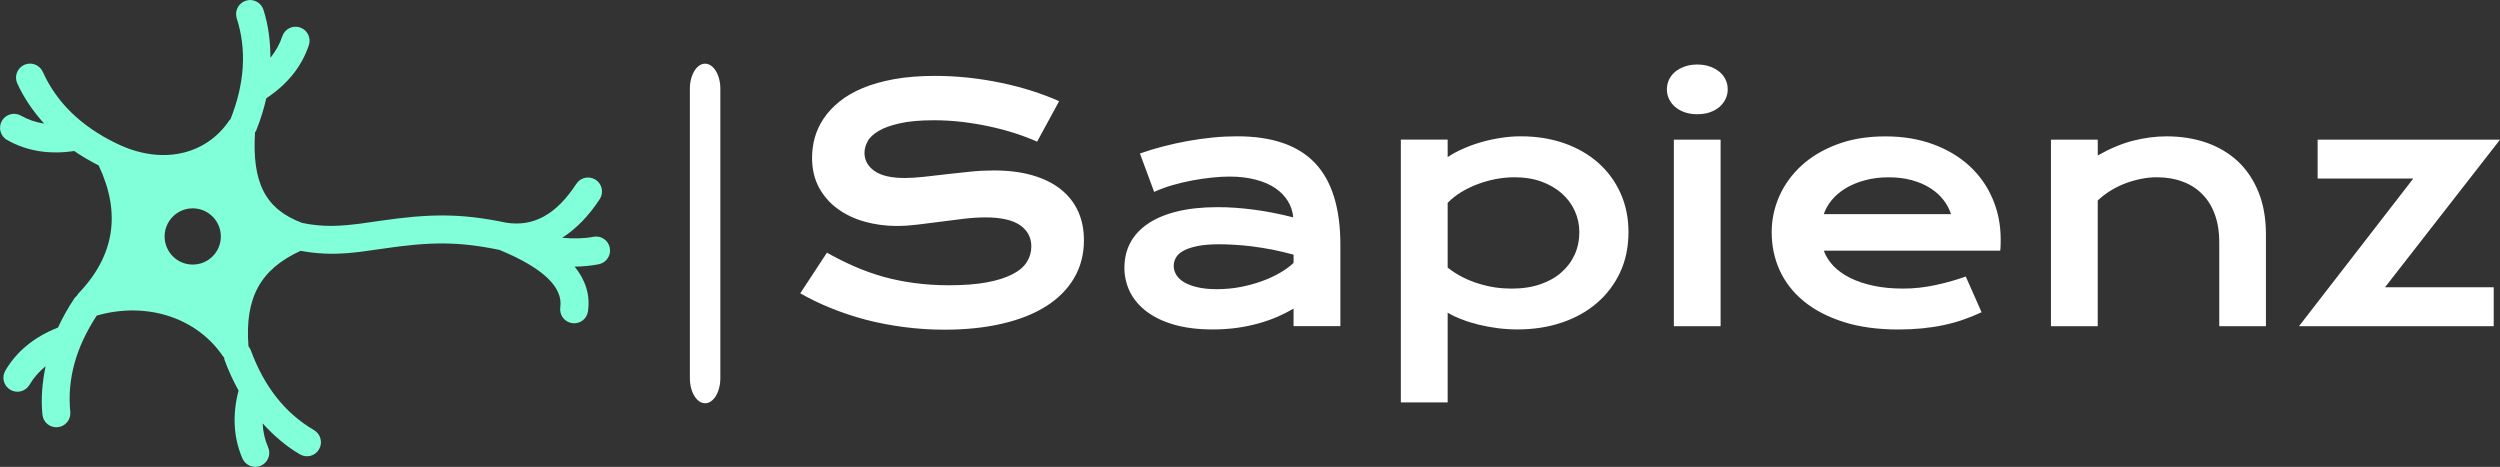 <?xml version="1.0" encoding="UTF-8"?>
<svg id="Camada_2" data-name="Camada 2" xmlns="http://www.w3.org/2000/svg" viewBox="0 0 695.85 129.95">
  <rect x="0" y="0" width="695.85" height="129.95" fill="#333333" stroke="none"/>
  <defs>
    <style>
      .cls-1 {
        fill: #fff;
      }

      .cls-1, .cls-2 {
        stroke-width: 0px;
      }

      .cls-2 {
        fill: #81ffd9;
      }
    </style>
  </defs>
  <g id="icon-0">
    <g id="tight-bounds">
      <g>
        <path id="r_-0" data-name="r$-0" class="cls-1" d="m196.26,17.73h0c2.34,0,4.24,3.12,4.24,6.96v80.59c0,3.84-1.9,6.96-4.24,6.96h0c-2.34,0-4.24-3.12-4.24-6.96V24.68c0-3.84,1.9-6.96,4.24-6.96Z"/>
        <g id="textblocktransform">
          <g id="text-0">
            <path class="cls-1" d="m222.75,81.63l7.42-11.3c2.5,1.41,5.03,2.67,7.59,3.8,2.57,1.13,5.23,2.08,7.98,2.87,2.76.77,5.66,1.36,8.7,1.77,3.03.42,6.26.63,9.7.63h0c4.13,0,7.65-.27,10.56-.81,2.91-.55,5.27-1.3,7.1-2.25,1.84-.95,3.17-2.08,4-3.41.84-1.32,1.26-2.76,1.26-4.31h0c0-2.5-1.04-4.48-3.12-5.93-2.09-1.45-5.3-2.18-9.64-2.18h0c-1.91,0-3.92.13-6.04.38-2.1.25-4.23.52-6.4.81-2.15.3-4.28.57-6.38.81-2.09.25-4.06.38-5.91.38h0c-3.08,0-6.03-.4-8.87-1.19-2.84-.79-5.35-1.98-7.53-3.57-2.17-1.57-3.91-3.55-5.21-5.93-1.29-2.38-1.93-5.15-1.93-8.33h0c0-1.87.25-3.74.76-5.59.52-1.84,1.34-3.6,2.47-5.3,1.13-1.68,2.59-3.25,4.38-4.7,1.79-1.45,3.95-2.71,6.49-3.77,2.53-1.06,5.47-1.89,8.79-2.49,3.34-.6,7.14-.9,11.39-.9h0c3.08,0,6.17.17,9.28.5,3.11.34,6.14.82,9.08,1.44,2.94.61,5.78,1.35,8.51,2.22,2.73.87,5.27,1.83,7.62,2.88h0l-6.13,11.26c-1.93-.85-4.01-1.64-6.24-2.36-2.23-.72-4.57-1.34-7.01-1.86-2.43-.53-4.94-.95-7.53-1.26-2.6-.31-5.24-.47-7.95-.47h0c-3.84,0-7,.28-9.48.85-2.47.55-4.45,1.26-5.91,2.13-1.48.87-2.5,1.83-3.06,2.9-.58,1.07-.87,2.13-.87,3.19h0c0,2.05.93,3.74,2.78,5.05,1.85,1.3,4.67,1.95,8.45,1.95h0c1.53,0,3.28-.11,5.26-.32,1.97-.22,4.05-.46,6.24-.72,2.19-.26,4.42-.5,6.69-.72,2.28-.23,4.49-.34,6.63-.34h0c4.05,0,7.63.46,10.76,1.37,3.12.91,5.74,2.21,7.84,3.89,2.11,1.68,3.72,3.72,4.81,6.11,1.08,2.39,1.62,5.07,1.62,8.04h0c0,3.95-.92,7.48-2.76,10.58-1.83,3.1-4.43,5.71-7.82,7.84-3.39,2.13-7.47,3.74-12.25,4.83-4.78,1.11-10.1,1.66-15.97,1.66h0c-3.88,0-7.66-.25-11.35-.74-3.7-.48-7.24-1.17-10.63-2.05-3.39-.9-6.61-1.98-9.68-3.23-3.06-1.24-5.9-2.61-8.51-4.11h0Zm90.23-7.21h0c0-2.5.54-4.78,1.62-6.83,1.08-2.05,2.71-3.82,4.88-5.3,2.17-1.48,4.88-2.62,8.11-3.42,3.24-.8,7.02-1.21,11.34-1.21h0c3.2,0,6.56.23,10.09.7,3.54.47,7.19,1.18,10.94,2.14h0c-.14-1.63-.64-3.15-1.5-4.54s-2.03-2.6-3.53-3.62c-1.51-1.01-3.33-1.79-5.46-2.34-2.13-.56-4.54-.85-7.24-.85h0c-1.47,0-3.08.09-4.83.27-1.77.18-3.59.44-5.46.79-1.87.35-3.73.79-5.57,1.32-1.83.53-3.53,1.16-5.12,1.89h0l-3.96-10.69c1.97-.71,4.07-1.35,6.31-1.93,2.25-.59,4.54-1.1,6.88-1.53,2.35-.42,4.7-.75,7.05-.99,2.34-.23,4.61-.34,6.81-.34h0c9.72,0,16.94,2.47,21.66,7.42,4.72,4.96,7.08,12.56,7.08,22.8h0v22.62h-13.03v-4.88c-1.35.79-2.82,1.54-4.42,2.25-1.6.7-3.34,1.31-5.23,1.84-1.87.53-3.89.95-6.04,1.26-2.16.3-4.45.45-6.85.45h0c-4.05,0-7.6-.44-10.67-1.32s-5.62-2.1-7.68-3.66c-2.05-1.55-3.6-3.38-4.65-5.48-1.03-2.09-1.55-4.37-1.55-6.83Zm13.71-.45h0c0,.85.22,1.67.67,2.45.44.78,1.15,1.47,2.11,2.07.97.6,2.22,1.08,3.73,1.44,1.5.37,3.32.56,5.46.56h0c2.29,0,4.51-.2,6.65-.61,2.14-.42,4.13-.97,5.98-1.64s3.52-1.45,5.01-2.32c1.5-.88,2.75-1.79,3.75-2.74h0v-2.29c-1.99-.55-3.96-1.02-5.91-1.41-1.96-.37-3.82-.67-5.59-.9-1.78-.22-3.45-.37-5.03-.45-1.56-.1-2.93-.14-4.11-.14h0c-2.44,0-4.46.16-6.07.49-1.61.32-2.91.76-3.91,1.3s-1.7,1.18-2.11,1.91c-.42.73-.63,1.5-.63,2.29Zm76.25,13.07v24.96h-13.03V38.86h13.03v4.88c1.14-.79,2.49-1.54,4.05-2.23,1.55-.71,3.22-1.33,5.01-1.86,1.79-.53,3.64-.94,5.55-1.24,1.9-.31,3.8-.47,5.71-.47h0c4.4,0,8.44.64,12.13,1.93,3.68,1.3,6.84,3.12,9.48,5.46s4.7,5.15,6.18,8.43c1.48,3.27,2.22,6.88,2.22,10.83h0c0,4.14-.77,7.88-2.32,11.21-1.56,3.33-3.71,6.17-6.45,8.52-2.74,2.37-5.99,4.19-9.77,5.46-3.77,1.27-7.86,1.91-12.25,1.91h0c-1.87,0-3.73-.11-5.57-.34-1.83-.24-3.59-.56-5.28-.97-1.68-.41-3.26-.9-4.74-1.48-1.49-.56-2.81-1.19-3.95-1.87h0Zm0-30.56v17.99c1.32,1.06,2.72,1.95,4.18,2.69,1.47.73,2.96,1.33,4.49,1.8,1.53.47,3.06.82,4.61,1.05,1.56.22,3.08.32,4.54.32h0c2.99,0,5.65-.4,7.98-1.21,2.33-.8,4.3-1.92,5.89-3.33,1.6-1.41,2.82-3.06,3.68-4.96.85-1.91,1.28-3.98,1.28-6.22h0c0-2.08-.42-4.04-1.26-5.89-.83-1.85-2.03-3.47-3.6-4.87-1.57-1.39-3.47-2.49-5.68-3.3s-4.7-1.21-7.46-1.21h0c-1.75,0-3.51.17-5.28.5-1.75.34-3.45.82-5.08,1.44-1.62.61-3.15,1.36-4.58,2.23-1.42.88-2.66,1.86-3.71,2.96h0Zm69.47-24.69h0c-1.3,0-2.46-.18-3.5-.54-1.05-.37-1.93-.87-2.67-1.5-.73-.64-1.3-1.38-1.69-2.22-.4-.83-.59-1.71-.59-2.65h0c0-.97.2-1.87.59-2.7.4-.84.96-1.57,1.69-2.18.73-.61,1.62-1.11,2.67-1.48,1.03-.37,2.2-.56,3.5-.56h0c1.32,0,2.5.19,3.53.56,1.05.37,1.93.87,2.67,1.48s1.3,1.34,1.69,2.18c.4.83.59,1.73.59,2.7h0c0,.94-.2,1.82-.59,2.65-.4.84-.96,1.58-1.69,2.22-.73.62-1.62,1.12-2.67,1.5-1.03.36-2.21.54-3.53.54Zm-6.51,59v-51.92h13.01v51.92h-13.01Zm27.23-26.13h0c0-3.52.71-6.88,2.14-10.09,1.44-3.22,3.51-6.06,6.2-8.52,2.7-2.46,6.01-4.43,9.93-5.89,3.92-1.47,8.37-2.2,13.35-2.2h0c4.95,0,9.41.74,13.39,2.22,3.98,1.48,7.35,3.51,10.13,6.09,2.78,2.58,4.9,5.62,6.38,9.12,1.48,3.48,2.22,7.22,2.22,11.21h0c0,.5,0,1.04-.02,1.6-.01.58-.05,1.1-.11,1.57h-49.11c.56,1.55,1.47,2.97,2.7,4.27,1.25,1.29,2.81,2.4,4.69,3.33,1.89.94,4.06,1.66,6.52,2.18,2.46.52,5.19.77,8.18.77h0c2.99,0,5.96-.32,8.92-.96,2.97-.62,5.8-1.42,8.51-2.4h0l4.4,9.95c-1.71.79-3.43,1.49-5.17,2.09-1.74.6-3.56,1.1-5.46,1.5-1.89.4-3.87.7-5.95.9-2.07.2-4.24.31-6.52.31h0c-5.84,0-10.96-.7-15.35-2.11-4.4-1.41-8.08-3.33-11.05-5.77-2.96-2.43-5.18-5.29-6.69-8.58-1.49-3.28-2.23-6.81-2.23-10.6Zm14.51-5.06h35.41c-.47-1.44-1.19-2.78-2.16-4.02-.99-1.25-2.21-2.34-3.68-3.26-1.47-.93-3.17-1.65-5.1-2.18-1.95-.53-4.07-.79-6.38-.79h0c-2.46,0-4.71.28-6.74.85-2.02.55-3.79,1.3-5.32,2.23-1.53.94-2.8,2.02-3.82,3.26-1.01,1.23-1.75,2.53-2.22,3.91h0Zm63.22,31.19v-51.92h13.03v4.4c3.46-1.96,6.76-3.33,9.91-4.13,3.16-.79,6.25-1.19,9.26-1.19h0c3.96,0,7.63.58,11.01,1.73,3.36,1.17,6.28,2.89,8.76,5.17,2.46,2.29,4.39,5.15,5.78,8.56,1.39,3.41,2.09,7.36,2.09,11.86h0v25.52h-12.99v-23.41c0-2.85-.4-5.39-1.21-7.62-.8-2.25-1.96-4.14-3.48-5.68-1.5-1.55-3.33-2.73-5.5-3.53-2.15-.8-4.56-1.21-7.23-1.21h0c-1.42,0-2.87.15-4.34.45-1.48.29-2.93.7-4.36,1.24-1.42.54-2.79,1.21-4.11,2.02-1.32.82-2.52,1.74-3.6,2.76h0v34.98h-13.03Zm69.04,0l31.81-41.09h-26.62v-10.83h50.77l-32.02,41.09h30.26v10.83h-54.19Z"/>
          </g>
        </g>
        <path class="cls-2" d="m165.2,65.91c-2.77.53-5.69.55-8.72.27,3.84-2.45,7.34-6,10.45-10.75,1.18-1.8.67-4.22-1.13-5.39-1.8-1.17-4.22-.67-5.39,1.14-5.64,8.63-12.01,12.02-19.58,10.79h0c-12.75-2.67-21.4-2.49-35.17-.49-5.68.83-6.74.97-9.1,1.18-4.59.41-8.45.23-12.46-.62-10.33-3.84-13.96-11.27-13.12-25.2.09-.16.23-.29.31-.47,1.22-3.05,2.15-6.05,2.84-9.03,5.82-3.84,9.83-8.77,11.84-14.77.68-2.04-.42-4.25-2.46-4.93-2.04-.69-4.25.42-4.93,2.46-.73,2.18-1.84,4.16-3.31,5.97-.02-4.54-.55-9-1.94-13.35-.65-2.05-2.85-3.18-4.9-2.53-2.06.67-3.19,2.86-2.53,4.92,2.79,8.75,2.22,18.03-1.72,28.01-.09.1-.21.18-.29.3-6.6,9.89-19.15,12.63-31.61,6.43h0s0,0-.02,0c-9.79-4.78-16.52-11.38-20.35-19.85-.89-1.96-3.2-2.84-5.16-1.95-1.96.88-2.83,3.2-1.95,5.15,1.88,4.15,4.47,7.82,7.49,11.21-2.31-.36-4.46-1.09-6.46-2.22-1.87-1.06-4.25-.41-5.32,1.47-1.05,1.87-.4,4.26,1.48,5.31,5.51,3.12,11.79,4.09,18.68,3.06,2.08,1.47,4.39,2.78,6.79,4.01,6.24,13.18,4.51,25.08-5.64,35.65-.19.2-.3.43-.44.65-.2.19-.43.34-.59.58-1.83,2.73-3.37,5.47-4.65,8.25-6.49,2.55-11.44,6.53-14.65,11.98-1.09,1.85-.48,4.24,1.38,5.34,1.86,1.1,4.24.48,5.34-1.39,1.16-1.97,2.66-3.68,4.48-5.15-.92,4.44-1.33,8.93-.88,13.46.21,2.14,2.12,3.71,4.26,3.49,2.14-.21,3.71-2.12,3.49-4.27-.9-9.05,1.56-17.95,7.37-26.8,14.27-4.05,28.03.83,35.14,11.34.09.13.21.2.31.33.04.19.02.4.09.59,1.12,3.09,2.45,5.94,3.93,8.61-1.75,6.74-1.43,13.11,1.08,18.9.86,1.98,3.16,2.88,5.13,2.03,1.97-.87,2.88-3.16,2.02-5.13-.91-2.1-1.42-4.32-1.53-6.66,3.06,3.35,6.43,6.32,10.37,8.61,1.86,1.1,4.25.48,5.33-1.39,1.09-1.86.46-4.25-1.4-5.35-8.02-4.69-13.88-12.08-17.62-22.3-.14-.39-.38-.7-.62-1.01-1.05-13.6,3.34-21.46,14.51-26.59,4.39.81,8.67,1.03,13.53.6,2.58-.23,3.69-.37,9.56-1.23,12.86-1.88,20.67-2.03,32.28.38,12.49,5.16,17.7,10.57,16.91,15.97-.31,2.13,1.16,4.11,3.3,4.41,2.13.32,4.11-1.15,4.41-3.29.66-4.55-.68-8.68-3.71-12.44,2.28-.03,4.51-.24,6.69-.66,2.11-.41,3.5-2.44,3.09-4.56-.39-2.11-2.43-3.49-4.55-3.09Zm-111.56,7.73c-4.32,0-7.82-3.5-7.82-7.82s3.5-7.83,7.82-7.83,7.83,3.5,7.83,7.83-3.5,7.82-7.83,7.82Z"/>
      </g>
    </g>
  </g>
</svg>